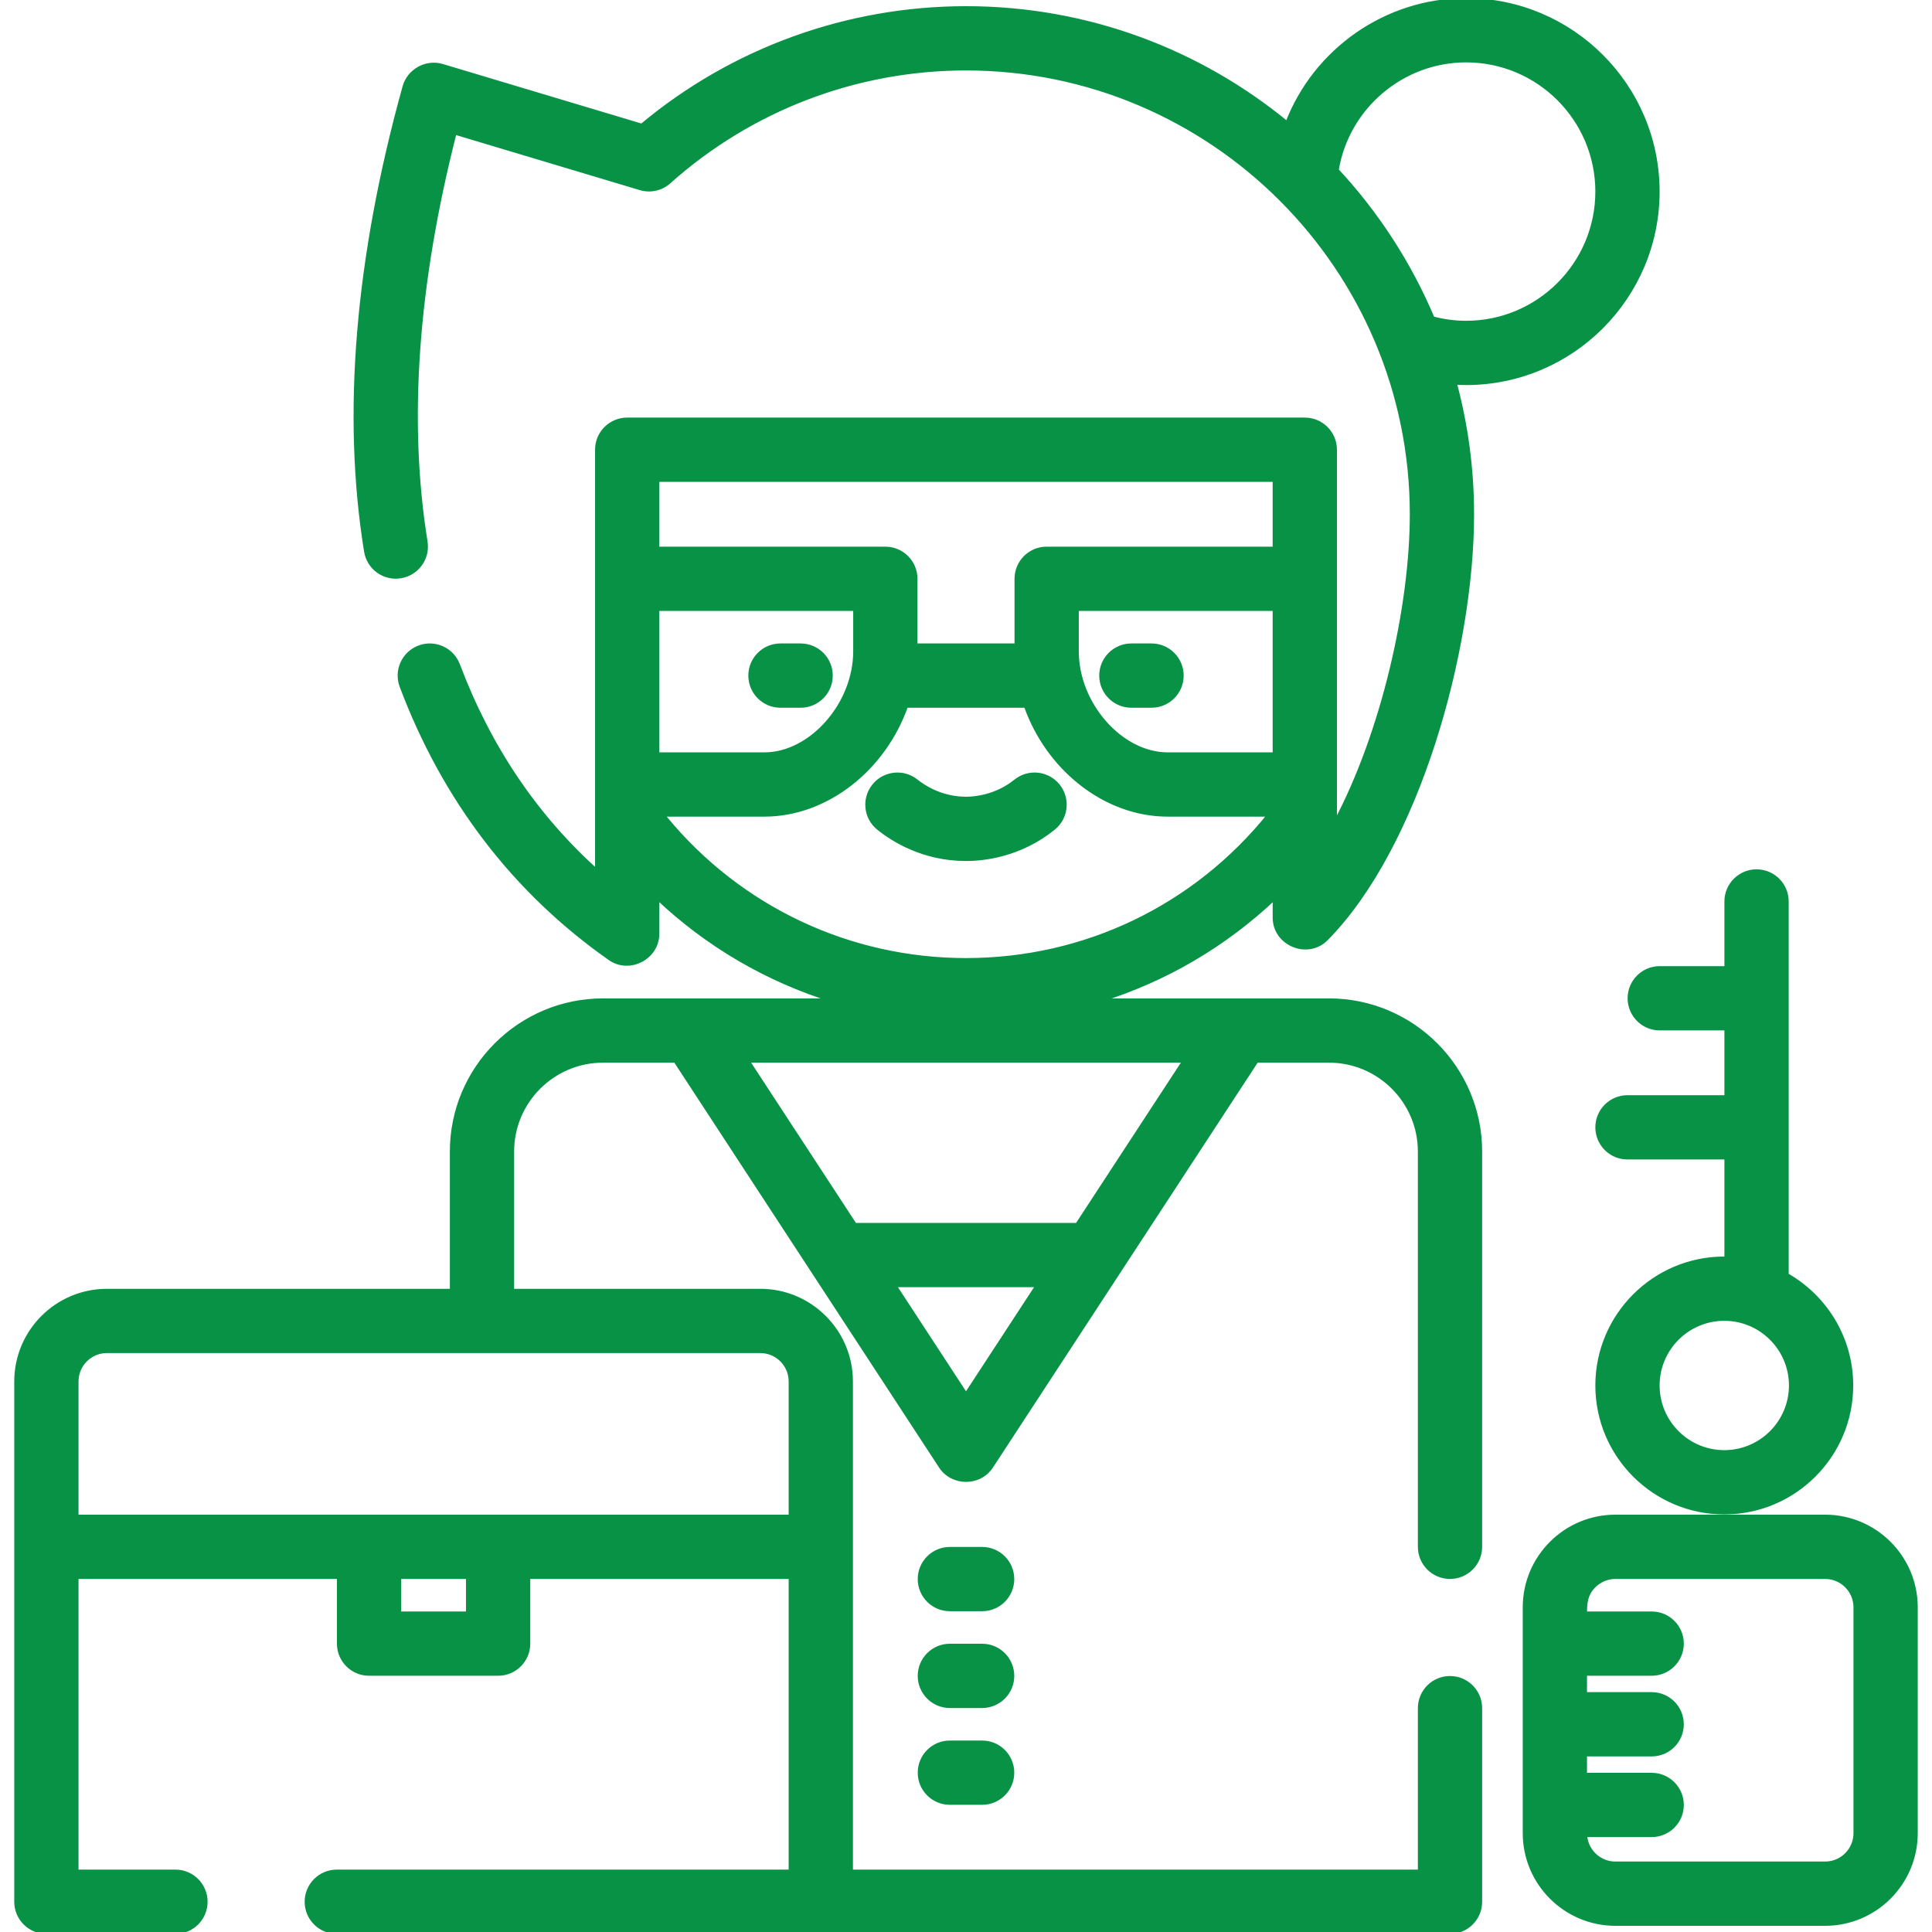 <!DOCTYPE svg PUBLIC "-//W3C//DTD SVG 1.1//EN" "http://www.w3.org/Graphics/SVG/1.1/DTD/svg11.dtd">
<!-- Uploaded to: SVG Repo, www.svgrepo.com, Transformed by: SVG Repo Mixer Tools -->
<svg fill="#079246" height="800px" width="800px" version="1.1" id="Layer_1" xmlns="http://www.w3.org/2000/svg" xmlns:xlink="http://www.w3.org/1999/xlink" viewBox="0 0 512 512" xml:space="preserve" stroke="#079246">
<g id="SVGRepo_bgCarrier" stroke-width="0"/>
<g id="SVGRepo_tracerCarrier" stroke-linecap="round" stroke-linejoin="round"/>
<g id="SVGRepo_iconCarrier"> <g> <g> <path d="M305.169,171.023h-5.344c-4.428,0-8.017,3.588-8.017,8.017s3.588,8.017,8.017,8.017h5.344 c4.428,0,8.017-3.588,8.017-8.017S309.598,171.023,305.169,171.023z"/> </g> </g> <g> <g> <path d="M212.175,171.023h-5.344c-4.428,0-8.017,3.588-8.017,8.017s3.588,8.017,8.017,8.017h5.344 c4.428,0,8.017-3.588,8.017-8.017S216.604,171.023,212.175,171.023z"/> </g> </g> <g> <g> <path d="M280.412,208.212c-2.78-3.447-7.825-3.986-11.274-1.209c-5.191,4.186-10.918,4.638-13.139,4.638 c-6.668,0-11.41-3.243-13.139-4.637c-3.446-2.781-8.493-2.238-11.273,1.208c-2.78,3.447-2.239,8.493,1.208,11.273 c3.794,3.058,11.851,8.19,23.204,8.19c4.873,0,14.366-1.064,23.204-8.189C282.65,216.705,283.191,211.659,280.412,208.212z"/> </g> </g> <g> <g> <path d="M439.315,50.772C439.315,22.777,416.538,0,388.543,0c-21.333,0-40.066,13.437-47.439,32.666 C317.932,13.601,288.28,2.138,256,2.138c-31.503,0-61.84,11.027-85.93,31.142l-52.863-15.84 c-4.243-1.273-8.841,1.273-10.025,5.535c-12.634,45.487-16.067,86.919-10.199,123.148c0.707,4.37,4.812,7.353,9.196,6.631 c4.371-0.708,7.339-4.825,6.631-9.196c-5.157-31.848-2.561-68.275,7.711-108.388l49.161,14.73 c2.672,0.799,5.565,0.154,7.643-1.703C198.987,28.836,226.928,18.171,256,18.171c65.128,0,118.113,52.985,118.113,118.113 c0,24.375-7.5,57.821-20.309,81.838v-98.94c0-4.428-3.588-8.017-8.017-8.017H166.213c-4.428,0-8.017,3.588-8.017,8.017v111.672 c-16.264-14.6-28.608-32.918-36.792-54.639c-1.562-4.143-6.186-6.237-10.329-4.675s-6.236,6.186-4.675,10.329 c11.342,30.099,29.915,54.37,55.204,72.141c5.222,3.668,12.626-0.211,12.626-6.56v-9.5c13.288,12.554,29.15,21.792,46.394,27.137 H159.8c-22.103,0-40.083,17.981-40.083,40.084v36.877h-91.39c-13.261,0-24.05,10.789-24.05,24.05v137.887 c0,4.428,3.588,8.017,8.017,8.017h34.205c4.428,0,8.017-3.588,8.017-8.017c0-4.428-3.588-8.017-8.017-8.017H20.309v-78.029h69.478 v17.637c0,4.428,3.588,8.017,8.017,8.017h34.205c4.428,0,8.017-3.588,8.017-8.017v-17.637h69.478v78.029H89.253 c-4.428,0-8.017,3.588-8.017,8.017c0,4.428,3.588,8.017,8.017,8.017h295.015c4.428,0,8.017-3.588,8.017-8.017v-51.307 c0-4.428-3.588-8.017-8.017-8.017c-4.428,0-8.017,3.588-8.017,8.017v43.29H225.537V366.096c0-13.261-10.789-24.05-24.05-24.05 h-65.737v-36.877c0-13.261,10.789-24.05,24.05-24.05h19.179l70.311,107.535c3.11,4.754,10.308,4.754,13.42,0l70.312-107.535H352.2 c13.261,0,24.05,10.789,24.05,24.05v104.752c0,4.428,3.588,8.017,8.017,8.017c4.428,0,8.017-3.588,8.017-8.017V305.169 c0-22.103-17.981-40.084-40.083-40.084h-60.741c17.234-5.337,33.045-14.556,46.311-27.114v5.201 c0,7.009,8.787,10.632,13.724,5.631c24.194-24.526,38.652-76.47,38.652-112.52c0-12.045-1.605-23.722-4.596-34.835 c0.995,0.058,1.992,0.096,2.993,0.096C416.538,101.545,439.315,78.768,439.315,50.772z M123.992,427.557H105.82v-9.62h18.171 V427.557z M201.486,358.079c4.421,0,8.017,3.596,8.017,8.017v35.808H20.309v-35.808c0-4.421,3.596-8.017,8.017-8.017H201.486z M174.23,161.403h52.376v11.223c0,14.01-11.688,27.257-24.05,27.257H174.23V161.403z M256,369.618l-18.96-28.997h37.919 L256,369.618z M313.865,281.119l-28.422,43.469h-58.885l-28.422-43.469H313.865z M255.999,254.397 c-30.896,0-59.908-13.683-79.595-37.54c-0.285-0.346-0.6-0.655-0.928-0.941h27.079c16.721,0,31.831-12.405,37.601-28.86h31.687 c5.77,16.456,20.881,28.86,37.6,28.86h26.906C316.643,240.387,287.449,254.397,255.999,254.397z M337.77,199.883h-28.326 c-12.362,0-24.05-13.247-24.05-27.257v-11.223h52.376V199.883z M337.77,145.37h-60.393c-4.428,0-8.017,3.588-8.017,8.017v17.637 h-26.722v-17.637c0-4.428-3.588-8.017-8.017-8.017H174.23v-18.171H337.77V145.37z M379.682,84.347 c-6.144-14.575-14.796-27.841-25.406-39.267c2.739-16.625,17.298-29.047,34.268-29.047c19.156,0,34.739,15.583,34.739,34.739 s-15.583,34.739-34.739,34.739C385.531,85.511,382.561,85.105,379.682,84.347z"/> </g> </g> <g> <g> <path d="M260.276,461.762h-8.551c-4.428,0-8.017,3.588-8.017,8.017c0,4.428,3.588,8.017,8.017,8.017h8.551 c4.428,0,8.017-3.588,8.017-8.017C268.292,465.35,264.704,461.762,260.276,461.762z"/> </g> </g> <g> <g> <path d="M260.276,436.109h-8.551c-4.428,0-8.017,3.588-8.017,8.017c0,4.428,3.588,8.017,8.017,8.017h8.551 c4.428,0,8.017-3.588,8.017-8.017C268.292,439.697,264.704,436.109,260.276,436.109z"/> </g> </g> <g> <g> <path d="M260.276,410.455h-8.551c-4.428,0-8.017,3.588-8.017,8.017c0,4.428,3.588,8.017,8.017,8.017h8.551 c4.428,0,8.017-3.588,8.017-8.017C268.292,414.043,264.704,410.455,260.276,410.455z"/> </g> </g> <g> <g> <path d="M473.52,337.871v-98.973c0-4.428-3.588-8.017-8.017-8.017c-4.428,0-8.017,3.588-8.017,8.017v17.637H439.85 c-4.428,0-8.017,3.588-8.017,8.017c0,4.428,3.588,8.017,8.017,8.017h17.637v18.198c-0.177-0.012-0.354-0.027-0.534-0.027h-25.653 c-4.428,0-8.017,3.588-8.017,8.017c0,4.428,3.588,8.017,8.017,8.017h25.653c0.181,0,0.357-0.015,0.534-0.027v26.763 c-0.179-0.003-0.355-0.014-0.534-0.014c-18.566,0-33.67,15.105-33.67,33.67c0,18.566,15.105,33.67,33.67,33.67 c18.566,0,33.67-15.105,33.67-33.67C490.622,354.619,483.72,343.663,473.52,337.871z M456.952,384.802 c-9.725,0-17.637-7.912-17.637-17.637s7.912-17.637,17.637-17.637c9.725,0,17.637,7.912,17.637,17.637 S466.677,384.802,456.952,384.802z"/> </g> </g> <g> <g> <path d="M483.674,401.904h-55.582c-13.261,0-24.05,10.789-24.05,24.05v59.858c0,13.261,10.789,24.05,24.05,24.05h55.582 c13.261,0,24.05-10.789,24.05-24.05v-59.858C507.724,412.693,496.935,401.904,483.674,401.904z M491.691,485.812 c0,4.421-3.596,8.017-8.017,8.017h-55.582c-4.24,0-7.713-3.311-7.99-7.482h17.61c4.428,0,8.017-3.588,8.017-8.017 c0-4.428-3.588-8.017-8.017-8.017h-17.637v-5.344h17.637c4.428,0,8.017-3.588,8.017-8.017c0-4.428-3.588-8.017-8.017-8.017 h-17.637v-5.344h17.637c4.428,0,8.017-3.588,8.017-8.017c0-4.428-3.588-8.017-8.017-8.017h-17.637c0-2.125,0.09-4.116,1.293-5.966 c1.469-2.256,4.03-3.655,6.723-3.655h55.582c4.421,0,8.017,3.596,8.017,8.017V485.812z"/> </g> </g> </g>
</svg>